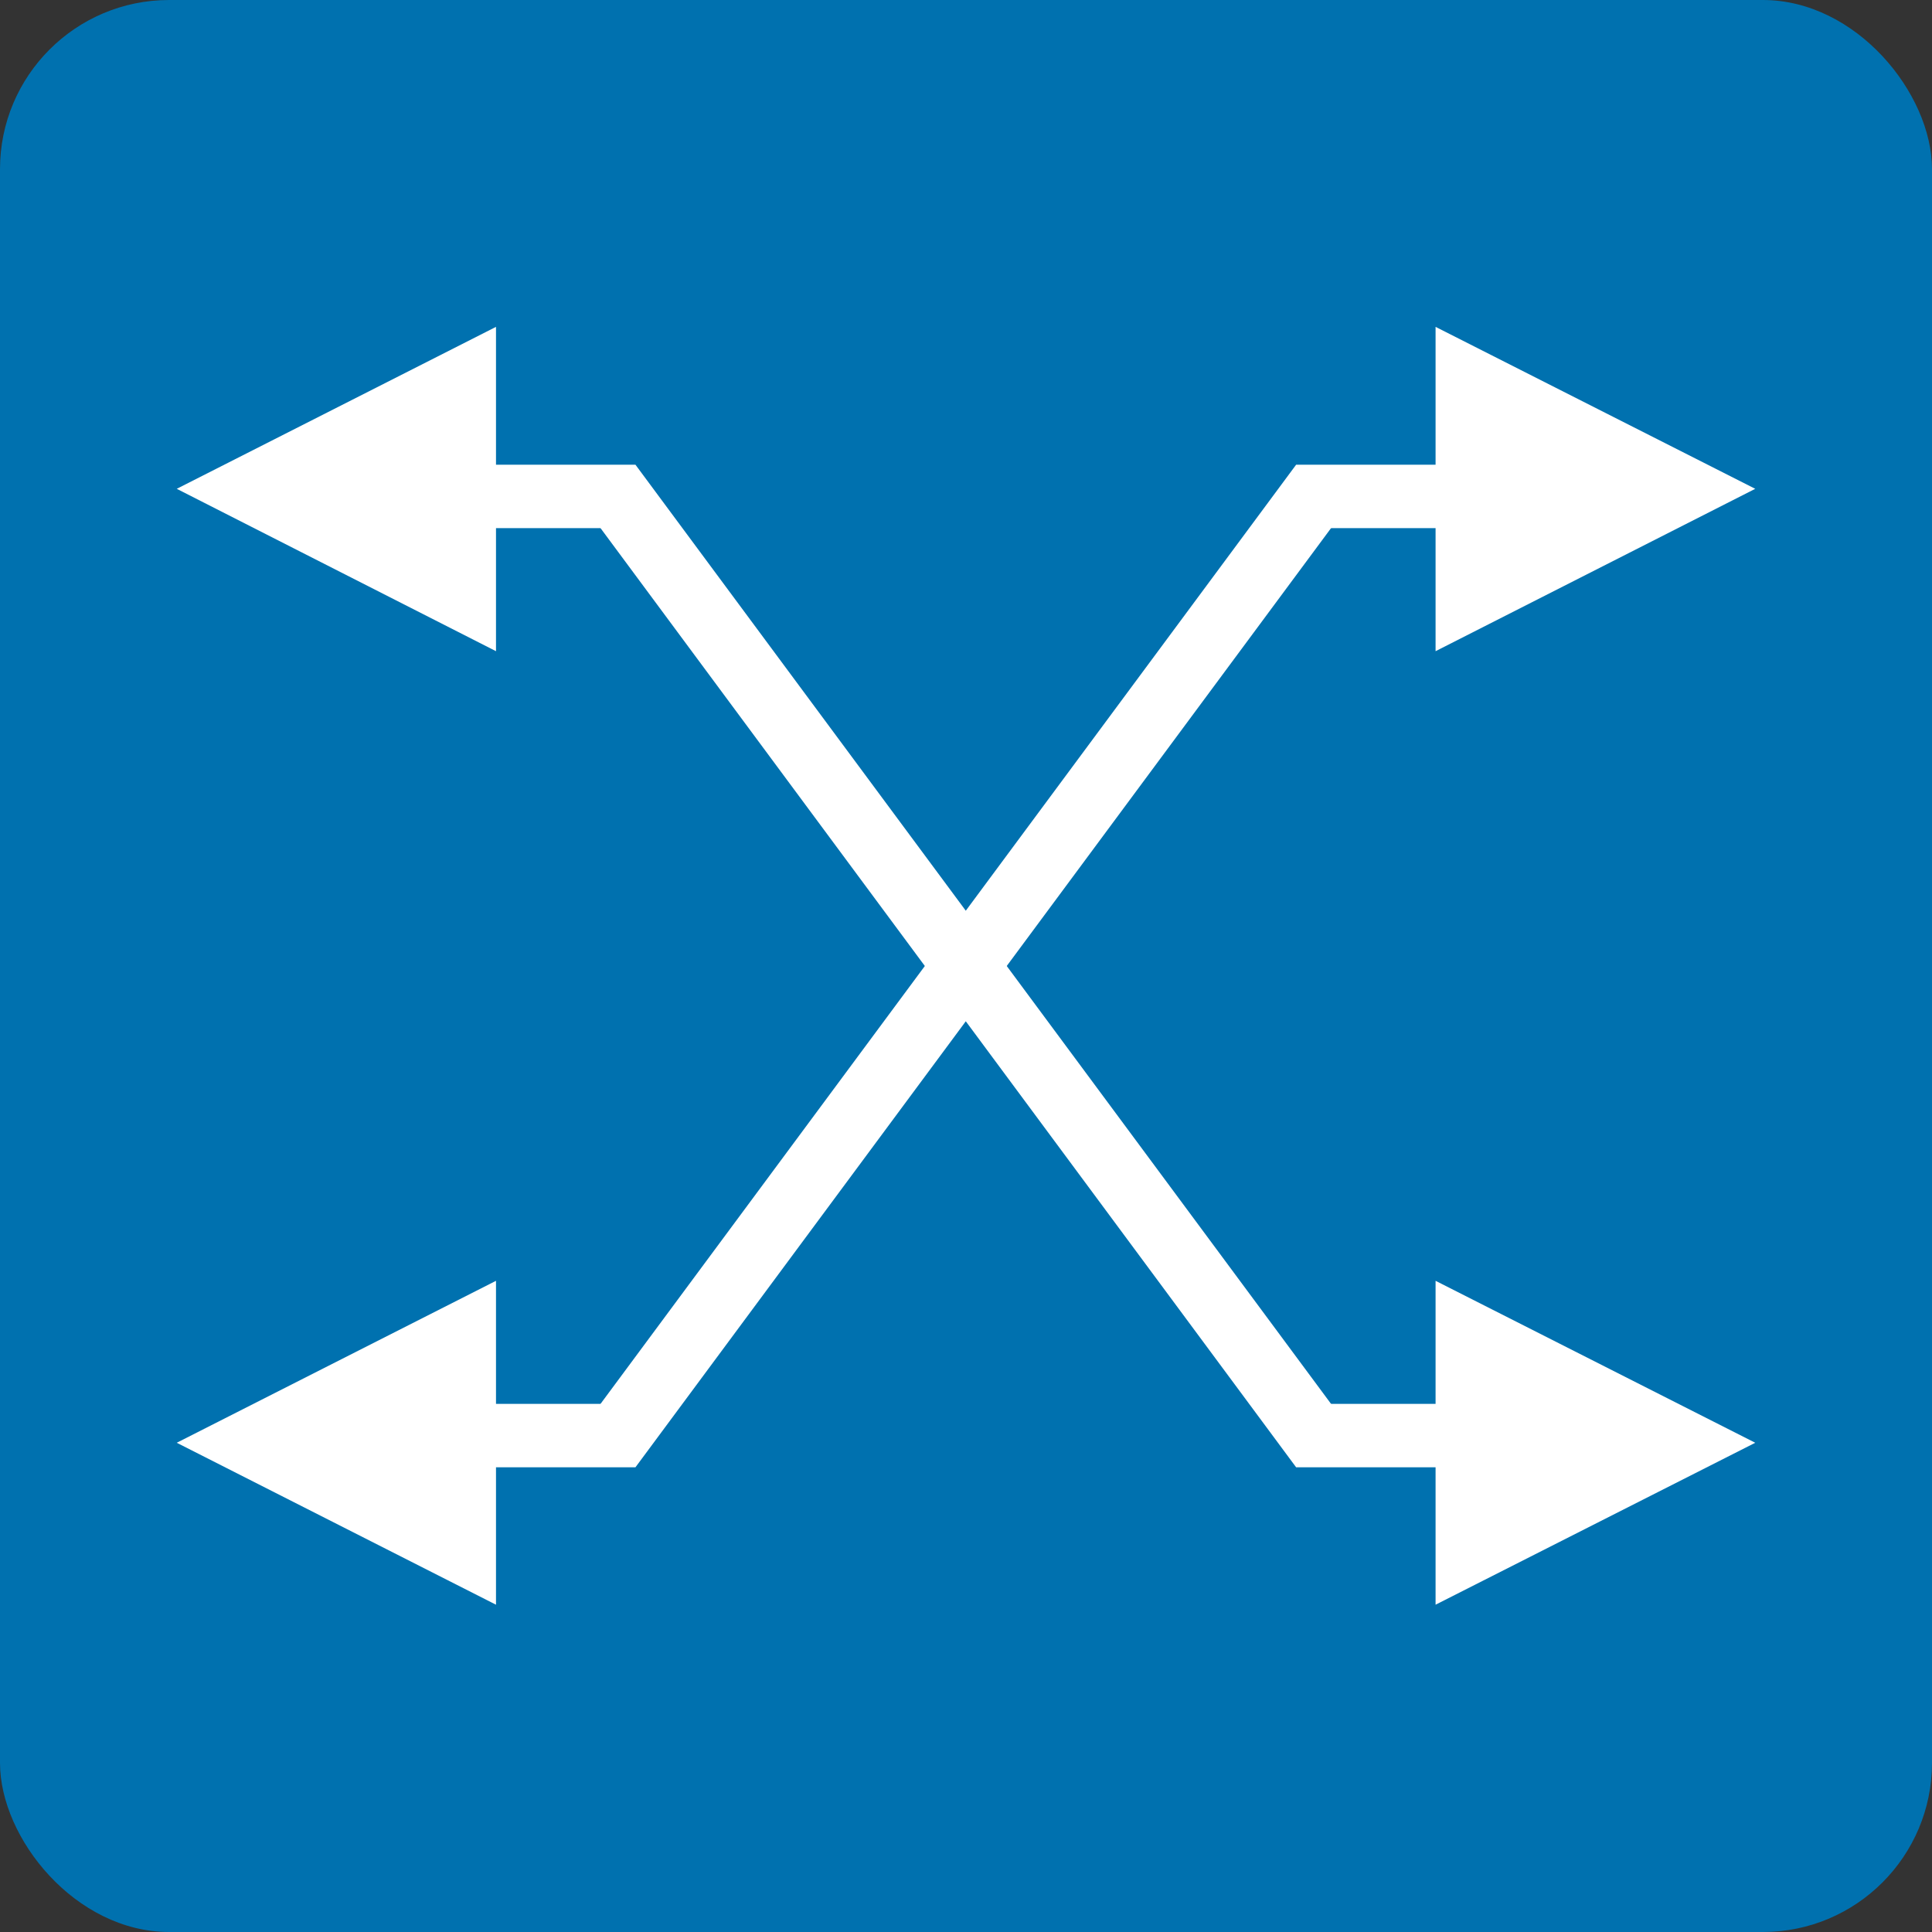 <svg id="Layer_1" data-name="Layer 1" xmlns="http://www.w3.org/2000/svg" viewBox="0 0 45.69 45.69"><rect x="0" y="0" width="45.69" height="45.69" fill="#333333" stroke="none"/><defs><style>.cls-1{fill:#0071af;}.cls-2{fill:#fff;}.cls-3{fill:none;stroke:#fff;stroke-miterlimit:10;stroke-width:1.5px;}</style></defs><title>icon</title><rect class="cls-1" width="45.69" height="45.69" rx="4" ry="4"/><polygon class="cls-2" points="11.73 7.73 4.18 11.56 11.73 15.4 11.73 7.73"/><polygon class="cls-2" points="11.73 30.29 4.18 34.12 11.73 37.95 11.73 30.29"/><polygon class="cls-2" points="33.95 7.73 41.51 11.56 33.95 15.4 33.95 7.73"/><polygon class="cls-2" points="33.95 30.29 41.51 34.12 33.95 37.95 33.95 30.29"/><polyline class="cls-3" points="9.94 11.74 14.65 11.74 31.1 33.95"/><polyline class="cls-3" points="9.94 33.95 14.65 33.95 31.1 11.74"/><polyline class="cls-3" points="35.75 11.74 31.03 11.74 14.58 33.95"/><polyline class="cls-3" points="35.75 33.95 31.03 33.95 14.58 11.74"/></svg>